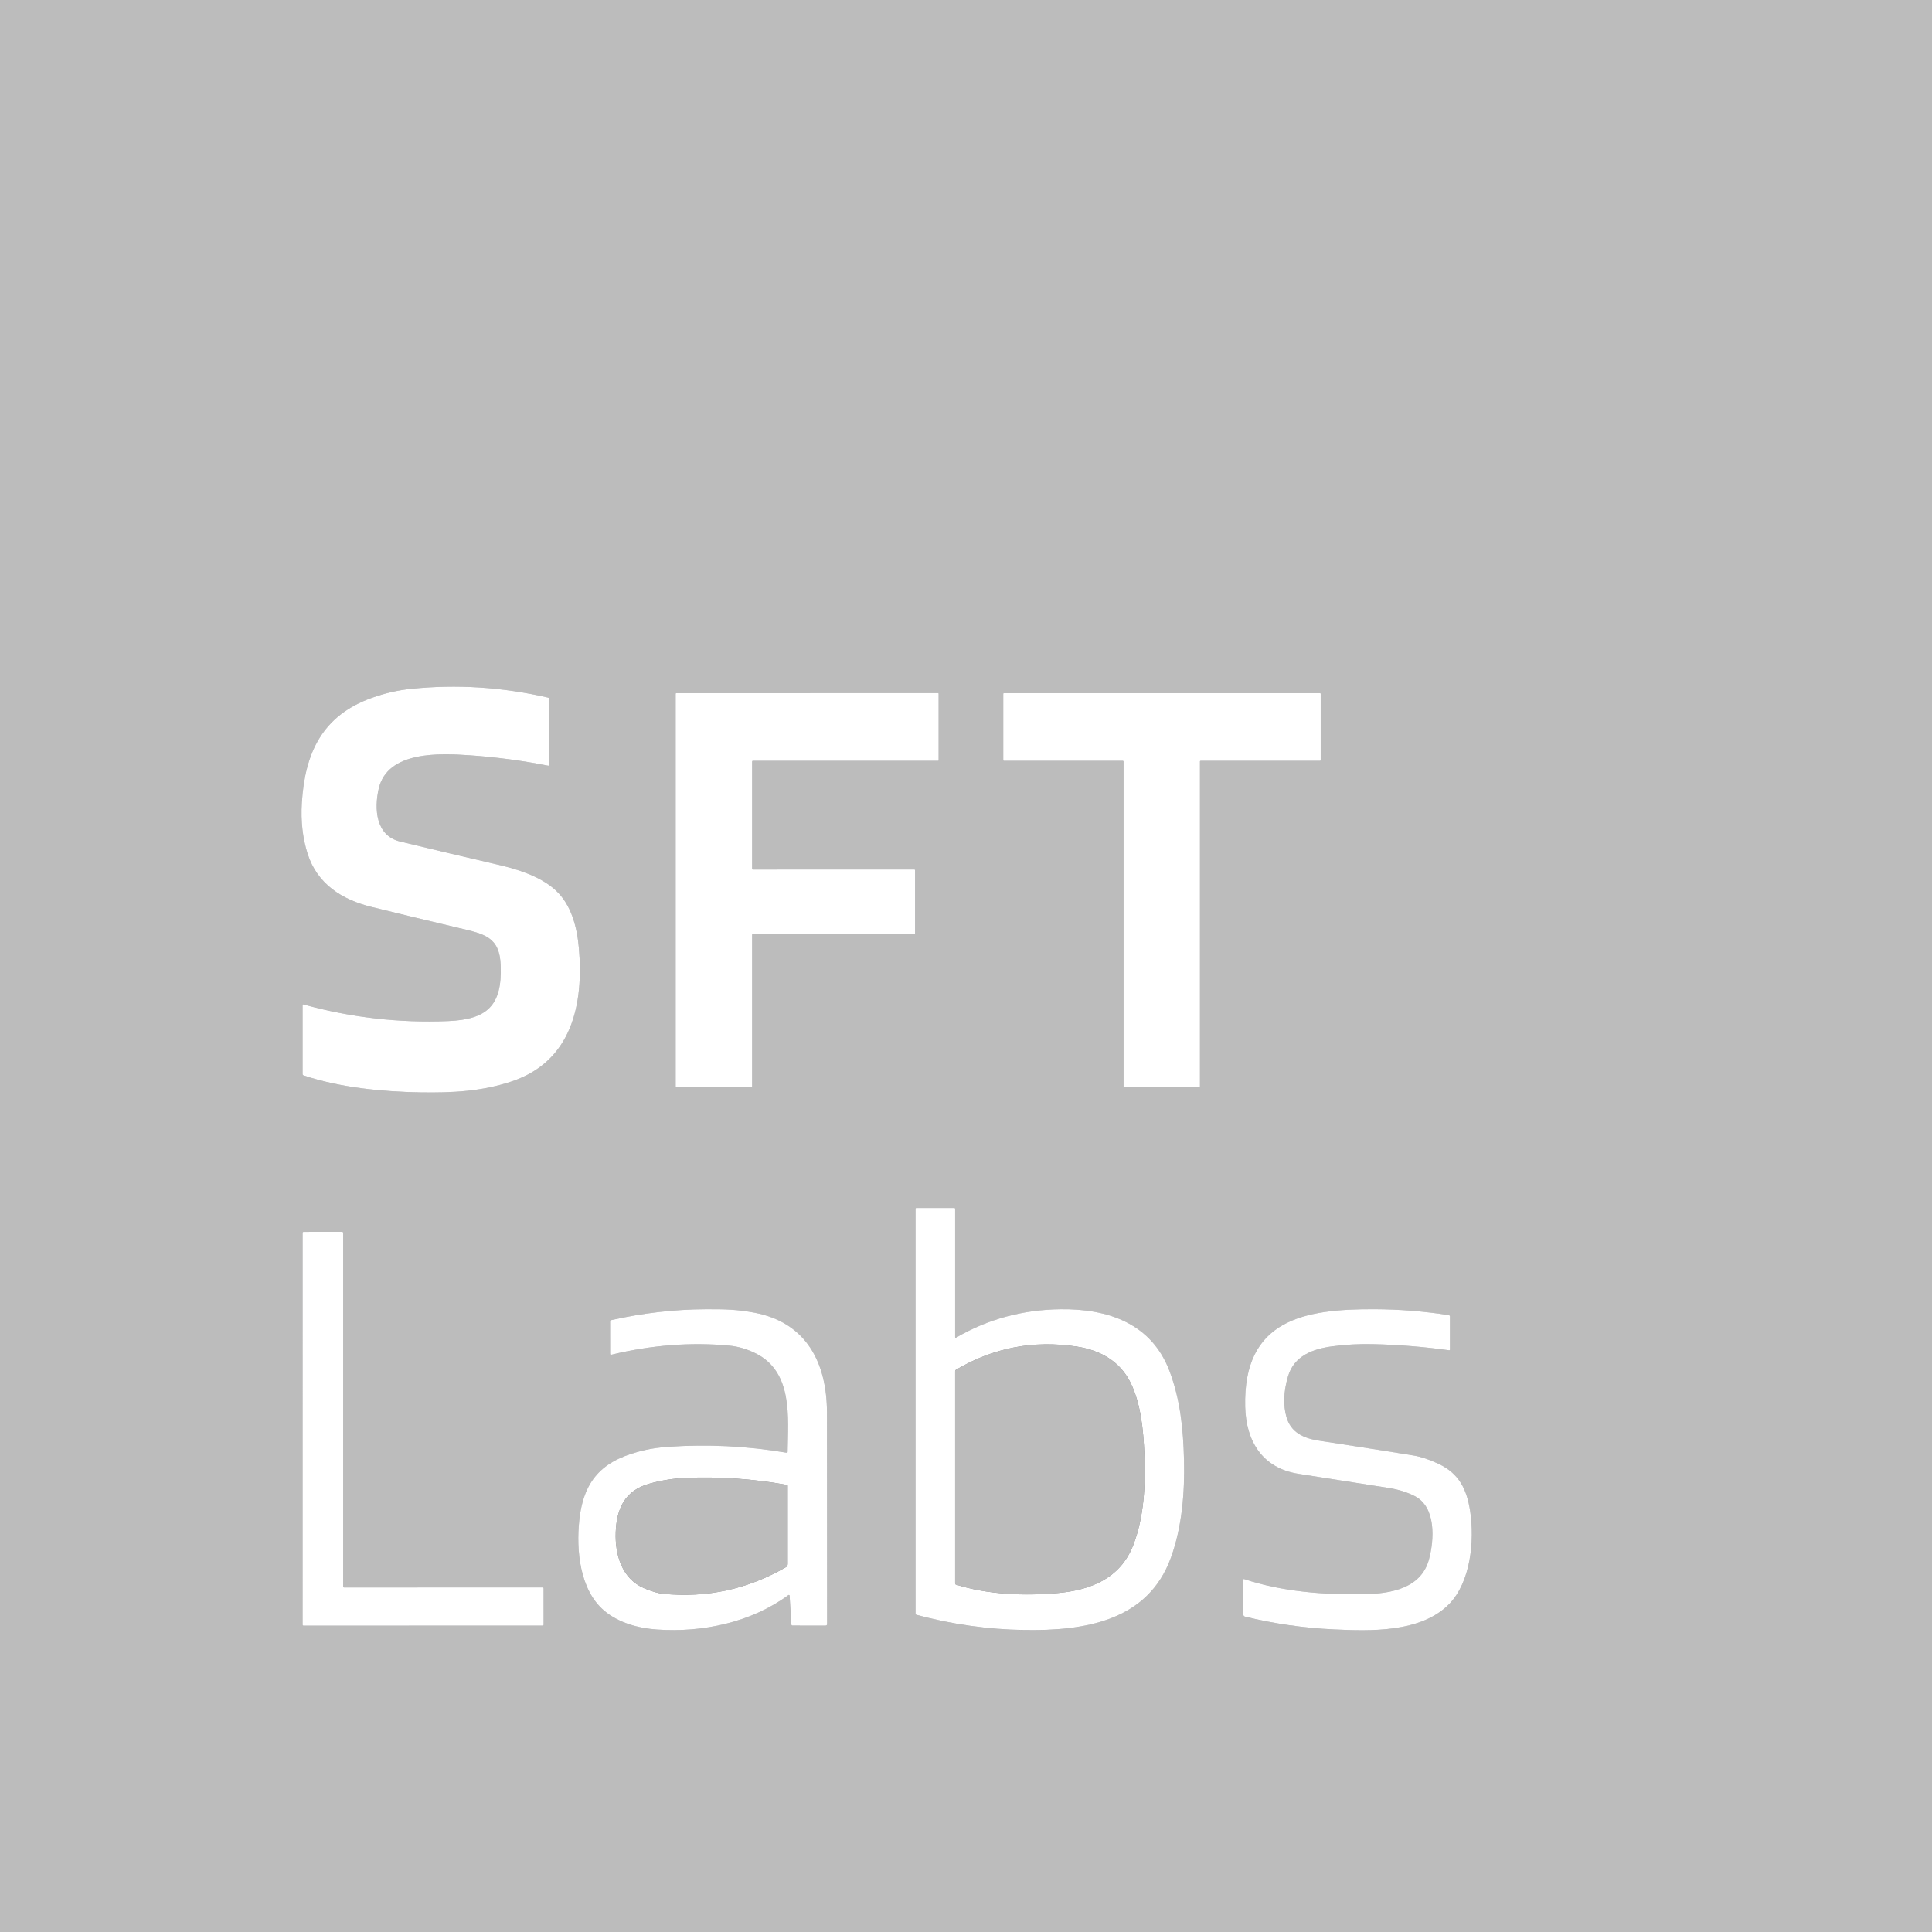 <svg width="73" height="73" viewBox="0 0 73 73" fill="none" xmlns="http://www.w3.org/2000/svg">
<rect x="0" y="0" width="73" height="73" fill="#333333" stroke="none"/>
<g clip-path="url(#clip0_624_842)">
<path d="M20.993 33.638C20.421 33.112 19.565 32.846 18.82 32.673C17.583 32.386 16.347 32.094 15.113 31.796C14.19 31.573 14.137 30.549 14.31 29.798C14.64 28.367 16.625 28.462 17.734 28.537C18.733 28.606 19.725 28.737 20.712 28.931C20.74 28.936 20.754 28.925 20.754 28.896L20.753 26.412C20.753 26.4 20.749 26.388 20.741 26.378C20.734 26.369 20.724 26.362 20.712 26.359C18.986 25.961 17.262 25.851 15.54 26.027C15.035 26.078 14.536 26.193 14.044 26.37C12.174 27.042 11.522 28.449 11.405 30.331C11.362 31.023 11.434 31.666 11.623 32.259C11.985 33.397 12.916 33.994 14.043 34.27C15.138 34.539 16.235 34.803 17.333 35.062C18.312 35.292 18.88 35.398 18.919 36.482C18.975 37.992 18.412 38.52 16.93 38.581C15.078 38.657 13.258 38.447 11.47 37.954C11.446 37.947 11.433 37.956 11.433 37.981V40.581C11.433 40.608 11.446 40.625 11.47 40.633C12.843 41.095 14.423 41.246 15.862 41.274C17.106 41.296 18.218 41.236 19.344 40.857C21.608 40.094 22.063 37.942 21.871 35.805C21.8 35.017 21.583 34.178 20.993 33.638Z" stroke="#8B8B8E" stroke-width="2"/>
<path d="M28.444 32.855C28.44 32.855 28.437 32.854 28.434 32.853C28.431 32.852 28.429 32.85 28.427 32.848C28.424 32.846 28.422 32.843 28.421 32.84C28.42 32.837 28.419 32.834 28.419 32.831L28.419 28.771C28.419 28.765 28.421 28.759 28.426 28.754C28.43 28.75 28.436 28.747 28.443 28.747H35.442C35.449 28.747 35.455 28.745 35.459 28.74C35.464 28.736 35.466 28.73 35.466 28.723V26.214C35.466 26.207 35.464 26.201 35.459 26.197C35.455 26.192 35.449 26.189 35.442 26.189L25.554 26.19C25.548 26.19 25.542 26.193 25.537 26.197C25.533 26.202 25.53 26.208 25.53 26.214V41.047C25.53 41.053 25.533 41.059 25.537 41.064C25.542 41.069 25.548 41.071 25.554 41.071H28.394C28.401 41.071 28.407 41.069 28.412 41.064C28.416 41.059 28.419 41.053 28.419 41.047V35.321C28.419 35.314 28.421 35.308 28.426 35.304C28.43 35.299 28.436 35.297 28.443 35.297H34.551C34.557 35.297 34.563 35.294 34.568 35.289C34.573 35.285 34.575 35.279 34.575 35.272V32.879C34.575 32.872 34.573 32.866 34.568 32.861C34.563 32.857 34.557 32.854 34.551 32.854L28.444 32.855Z" stroke="#8B8B8E" stroke-width="2"/>
<path d="M42.427 28.748C42.434 28.748 42.44 28.75 42.445 28.755C42.45 28.76 42.453 28.766 42.453 28.773V41.046C42.453 41.049 42.453 41.052 42.455 41.056C42.456 41.059 42.458 41.061 42.46 41.064C42.462 41.066 42.465 41.068 42.468 41.069C42.472 41.071 42.475 41.071 42.478 41.071H45.314C45.321 41.071 45.328 41.069 45.332 41.064C45.337 41.059 45.34 41.053 45.34 41.046V28.773C45.34 28.77 45.34 28.767 45.342 28.763C45.343 28.76 45.345 28.758 45.347 28.755C45.35 28.753 45.353 28.751 45.356 28.75C45.359 28.748 45.362 28.748 45.365 28.748H49.877C49.883 28.748 49.89 28.745 49.895 28.74C49.9 28.735 49.902 28.729 49.902 28.722V26.216C49.902 26.209 49.9 26.203 49.895 26.198C49.89 26.193 49.883 26.19 49.877 26.19H37.934C37.927 26.19 37.92 26.193 37.916 26.198C37.911 26.203 37.908 26.209 37.908 26.216V28.722C37.908 28.729 37.911 28.735 37.916 28.74C37.92 28.745 37.927 28.748 37.934 28.748H42.427Z" stroke="#8B8B8E" stroke-width="2"/>
<path d="M36.09 50.524V45.679C36.09 45.655 36.078 45.643 36.054 45.643H34.629C34.605 45.643 34.593 45.655 34.593 45.679V60.97C34.593 60.98 34.596 60.99 34.603 60.998C34.609 61.007 34.618 61.013 34.628 61.015C35.968 61.377 37.329 61.568 38.711 61.59C40.953 61.625 43.37 61.267 44.244 58.852C44.666 57.687 44.768 56.379 44.737 55.15C44.709 53.977 44.594 52.894 44.198 51.827C43.524 50.015 41.879 49.446 40.072 49.469C38.639 49.487 37.323 49.845 36.124 50.544C36.102 50.557 36.09 50.55 36.09 50.524Z" stroke="#8B8B8E" stroke-width="2"/>
<path d="M20.539 60.017C20.539 60.007 20.535 59.998 20.529 59.992C20.522 59.985 20.513 59.981 20.503 59.981L13 59.982C12.991 59.982 12.982 59.978 12.975 59.971C12.968 59.965 12.965 59.956 12.965 59.946V46.58C12.965 46.57 12.961 46.561 12.954 46.554C12.947 46.548 12.938 46.544 12.929 46.544L11.47 46.546C11.46 46.546 11.451 46.55 11.444 46.556C11.438 46.563 11.434 46.572 11.434 46.582L11.433 61.39C11.433 61.399 11.437 61.408 11.444 61.415C11.45 61.422 11.46 61.425 11.469 61.425L20.504 61.423C20.514 61.423 20.523 61.419 20.529 61.412C20.536 61.406 20.54 61.397 20.54 61.387L20.539 60.017Z" stroke="#8B8B8E" stroke-width="2"/>
<path d="M29.719 54.891C28.225 54.636 26.724 54.562 25.217 54.67C24.919 54.691 24.649 54.729 24.407 54.782C22.856 55.126 22.06 55.825 21.888 57.448C21.77 58.56 21.899 60.07 22.826 60.856C23.375 61.322 24.119 61.522 24.826 61.571C26.549 61.691 28.381 61.303 29.788 60.27C29.792 60.267 29.797 60.265 29.802 60.264C29.807 60.264 29.812 60.265 29.817 60.267C29.822 60.269 29.826 60.273 29.829 60.277C29.832 60.282 29.834 60.287 29.835 60.292L29.903 61.384C29.904 61.41 29.918 61.423 29.945 61.423L31.189 61.424C31.231 61.424 31.252 61.403 31.252 61.361C31.253 58.709 31.251 56.045 31.247 53.368C31.243 51.502 30.475 49.975 28.513 49.602C27.865 49.478 27.397 49.466 26.662 49.469C25.474 49.475 24.287 49.612 23.101 49.879C23.087 49.882 23.075 49.89 23.066 49.901C23.057 49.912 23.052 49.925 23.052 49.939L23.053 51.151C23.053 51.183 23.069 51.195 23.1 51.188C24.618 50.823 26.103 50.709 27.553 50.844C27.893 50.876 28.228 50.975 28.558 51.139C29.965 51.843 29.778 53.564 29.76 54.857C29.76 54.884 29.746 54.895 29.719 54.891Z" stroke="#8B8B8E" stroke-width="2"/>
<path d="M54.362 55.315C54.016 55.151 53.706 55.046 53.431 54.999C52.927 54.913 51.724 54.724 49.822 54.432C49.264 54.347 48.771 54.127 48.606 53.535C48.48 53.084 48.5 52.576 48.666 52.011C48.897 51.222 49.612 50.97 50.334 50.873C50.841 50.804 51.351 50.776 51.863 50.788C52.828 50.81 53.791 50.887 54.749 51.02C54.773 51.023 54.786 51.013 54.786 50.988V49.744C54.786 49.731 54.781 49.719 54.773 49.71C54.765 49.701 54.754 49.694 54.741 49.692C53.809 49.547 52.873 49.472 51.935 49.468C49.28 49.458 46.966 49.858 47.049 53.158C47.082 54.464 47.703 55.47 49.049 55.686C49.577 55.771 50.715 55.949 52.463 56.222C52.827 56.279 53.147 56.374 53.45 56.528C54.273 56.943 54.193 58.191 53.992 58.926C53.694 60.021 52.548 60.215 51.56 60.235C50.051 60.267 48.432 60.139 47.012 59.666C46.99 59.659 46.98 59.667 46.98 59.689V61.007C46.98 61.025 46.986 61.042 46.996 61.056C47.008 61.07 47.023 61.08 47.04 61.084C48.145 61.353 49.265 61.514 50.401 61.567C51.775 61.631 53.687 61.695 54.753 60.611C55.573 59.775 55.717 58.212 55.551 57.108C55.424 56.264 55.124 55.676 54.362 55.315Z" stroke="#8B8B8E" stroke-width="2"/>
<path d="M42.816 58.39C43.227 57.339 43.29 56.09 43.242 54.962C43.201 54.004 43.103 53.026 42.716 52.243C42.307 51.419 41.552 51.012 40.672 50.878C39.044 50.632 37.527 50.925 36.121 51.757C36.111 51.762 36.104 51.77 36.098 51.779C36.093 51.788 36.09 51.799 36.09 51.809V59.829C36.09 59.851 36.101 59.866 36.122 59.873C37.321 60.252 38.698 60.305 39.957 60.194C41.209 60.082 42.327 59.641 42.816 58.39Z" stroke="#8B8B8E" stroke-width="2"/>
<path d="M24.342 60.012C24.631 60.133 24.87 60.203 25.058 60.221C26.712 60.383 28.258 60.047 29.696 59.215C29.716 59.203 29.733 59.186 29.745 59.165C29.757 59.145 29.763 59.121 29.763 59.097V56.143C29.763 56.123 29.753 56.111 29.733 56.107C28.464 55.877 27.185 55.789 25.896 55.842C25.453 55.861 25.002 55.933 24.543 56.059C23.629 56.31 23.3 56.974 23.265 57.892C23.233 58.742 23.498 59.657 24.342 60.012Z" stroke="#8B8B8E" stroke-width="2"/>
<path d="M0 0H73V73H0V0ZM20.993 33.638C20.421 33.112 19.565 32.846 18.82 32.672C17.583 32.386 16.347 32.094 15.113 31.796C14.19 31.573 14.137 30.549 14.31 29.798C14.64 28.367 16.625 28.461 17.734 28.537C18.732 28.605 19.725 28.737 20.712 28.93C20.74 28.936 20.754 28.925 20.754 28.896L20.753 26.412C20.753 26.4 20.749 26.388 20.741 26.378C20.734 26.369 20.723 26.362 20.712 26.359C18.985 25.961 17.262 25.851 15.54 26.027C15.035 26.078 14.536 26.193 14.044 26.37C12.174 27.042 11.522 28.449 11.405 30.331C11.362 31.023 11.434 31.665 11.623 32.259C11.984 33.397 12.916 33.993 14.043 34.27C15.138 34.539 16.235 34.803 17.332 35.061C18.312 35.292 18.88 35.398 18.919 36.481C18.975 37.992 18.412 38.52 16.93 38.581C15.078 38.657 13.258 38.447 11.47 37.954C11.446 37.947 11.433 37.956 11.433 37.981V40.581C11.433 40.607 11.446 40.625 11.47 40.633C12.843 41.095 14.422 41.246 15.862 41.273C17.106 41.296 18.218 41.236 19.344 40.856C21.608 40.094 22.063 37.942 21.871 35.805C21.799 35.017 21.583 34.178 20.993 33.638ZM28.444 32.855C28.44 32.855 28.437 32.854 28.434 32.853C28.431 32.852 28.429 32.85 28.427 32.848C28.424 32.846 28.422 32.843 28.421 32.84C28.42 32.837 28.419 32.834 28.419 32.831L28.419 28.772C28.419 28.765 28.421 28.759 28.426 28.754C28.43 28.75 28.436 28.747 28.443 28.747H35.442C35.449 28.747 35.455 28.745 35.459 28.74C35.464 28.736 35.466 28.73 35.466 28.723V26.214C35.466 26.207 35.464 26.201 35.459 26.197C35.455 26.192 35.449 26.189 35.442 26.189L25.554 26.19C25.548 26.19 25.542 26.193 25.537 26.197C25.533 26.202 25.53 26.208 25.53 26.214V41.047C25.53 41.053 25.533 41.059 25.537 41.064C25.542 41.069 25.548 41.071 25.554 41.071H28.394C28.401 41.071 28.407 41.069 28.412 41.064C28.416 41.059 28.419 41.053 28.419 41.047V35.321C28.419 35.314 28.421 35.308 28.426 35.304C28.43 35.299 28.436 35.297 28.443 35.297H34.551C34.557 35.297 34.564 35.294 34.568 35.289C34.573 35.285 34.575 35.279 34.575 35.272V32.879C34.575 32.872 34.573 32.866 34.568 32.861C34.564 32.857 34.557 32.854 34.551 32.854L28.444 32.855ZM42.427 28.747C42.434 28.747 42.44 28.75 42.445 28.755C42.45 28.76 42.453 28.766 42.453 28.773V41.045C42.453 41.049 42.453 41.052 42.455 41.055C42.456 41.058 42.458 41.061 42.46 41.063C42.462 41.066 42.465 41.068 42.468 41.069C42.472 41.07 42.475 41.071 42.478 41.071H45.314C45.321 41.071 45.328 41.068 45.332 41.063C45.337 41.059 45.34 41.052 45.34 41.045V28.773C45.34 28.77 45.34 28.766 45.342 28.763C45.343 28.76 45.345 28.757 45.347 28.755C45.35 28.752 45.353 28.751 45.356 28.749C45.359 28.748 45.362 28.747 45.365 28.747H49.877C49.883 28.747 49.89 28.745 49.895 28.74C49.9 28.735 49.902 28.729 49.902 28.722V26.216C49.902 26.209 49.9 26.203 49.895 26.198C49.89 26.193 49.883 26.19 49.877 26.19H37.934C37.927 26.19 37.92 26.193 37.916 26.198C37.911 26.203 37.908 26.209 37.908 26.216V28.722C37.908 28.729 37.911 28.735 37.916 28.74C37.92 28.745 37.927 28.747 37.934 28.747H42.427ZM36.09 50.524V45.678C36.09 45.655 36.078 45.643 36.054 45.643H34.629C34.605 45.643 34.593 45.655 34.593 45.678V60.97C34.593 60.98 34.596 60.99 34.603 60.998C34.609 61.006 34.618 61.012 34.628 61.015C35.968 61.377 37.329 61.568 38.711 61.59C40.953 61.624 43.37 61.267 44.244 58.851C44.666 57.686 44.768 56.378 44.737 55.15C44.709 53.977 44.594 52.894 44.198 51.827C43.524 50.015 41.879 49.446 40.072 49.469C38.639 49.486 37.323 49.845 36.124 50.543C36.102 50.556 36.09 50.55 36.09 50.524ZM20.539 60.017C20.539 60.007 20.535 59.998 20.529 59.992C20.522 59.985 20.513 59.981 20.503 59.981L13 59.982C12.991 59.982 12.982 59.978 12.975 59.971C12.968 59.965 12.965 59.956 12.965 59.946V46.58C12.965 46.57 12.961 46.561 12.954 46.554C12.947 46.548 12.938 46.544 12.929 46.544L11.47 46.546C11.46 46.546 11.451 46.55 11.444 46.556C11.438 46.563 11.434 46.572 11.434 46.582L11.433 61.39C11.433 61.399 11.437 61.408 11.444 61.415C11.45 61.422 11.46 61.425 11.469 61.425L20.504 61.423C20.514 61.423 20.523 61.419 20.529 61.412C20.536 61.406 20.54 61.397 20.54 61.387L20.539 60.017ZM29.719 54.89C28.225 54.636 26.724 54.562 25.217 54.669C24.919 54.691 24.649 54.728 24.407 54.782C22.856 55.126 22.06 55.825 21.888 57.448C21.77 58.56 21.899 60.07 22.826 60.856C23.375 61.321 24.119 61.522 24.826 61.571C26.549 61.691 28.381 61.303 29.787 60.27C29.792 60.267 29.797 60.265 29.802 60.264C29.807 60.264 29.812 60.264 29.817 60.267C29.822 60.269 29.826 60.273 29.829 60.277C29.832 60.282 29.834 60.287 29.834 60.292L29.903 61.383C29.904 61.41 29.918 61.423 29.945 61.423L31.189 61.423C31.231 61.423 31.252 61.403 31.252 61.361C31.253 58.709 31.251 56.045 31.247 53.368C31.243 51.501 30.475 49.975 28.513 49.602C27.865 49.478 27.397 49.465 26.662 49.469C25.474 49.475 24.287 49.612 23.101 49.879C23.087 49.882 23.075 49.889 23.066 49.9C23.057 49.911 23.052 49.925 23.052 49.939L23.053 51.151C23.053 51.182 23.069 51.195 23.1 51.188C24.618 50.823 26.103 50.708 27.553 50.844C27.893 50.876 28.228 50.974 28.558 51.139C29.965 51.842 29.778 53.564 29.76 54.856C29.76 54.884 29.746 54.895 29.719 54.89ZM54.362 55.315C54.016 55.151 53.706 55.046 53.431 54.999C52.927 54.913 51.724 54.724 49.822 54.432C49.264 54.347 48.771 54.127 48.606 53.535C48.48 53.084 48.5 52.576 48.666 52.01C48.897 51.222 49.612 50.969 50.334 50.873C50.841 50.804 51.351 50.776 51.863 50.788C52.828 50.81 53.791 50.887 54.749 51.019C54.773 51.023 54.786 51.012 54.786 50.988V49.743C54.786 49.731 54.781 49.719 54.773 49.71C54.765 49.7 54.754 49.694 54.741 49.692C53.809 49.547 52.873 49.472 51.935 49.468C49.28 49.458 46.966 49.857 47.049 53.158C47.082 54.464 47.703 55.469 49.049 55.686C49.577 55.771 50.715 55.949 52.463 56.221C52.827 56.278 53.147 56.374 53.45 56.527C54.273 56.943 54.193 58.19 53.992 58.926C53.694 60.02 52.548 60.214 51.56 60.235C50.051 60.267 48.432 60.139 47.012 59.666C46.99 59.659 46.98 59.667 46.98 59.689V61.006C46.98 61.024 46.986 61.041 46.996 61.056C47.008 61.069 47.023 61.079 47.04 61.083C48.145 61.353 49.265 61.514 50.401 61.567C51.775 61.631 53.687 61.695 54.753 60.611C55.573 59.775 55.717 58.212 55.551 57.108C55.424 56.264 55.124 55.675 54.362 55.315Z" fill="#BCBCBC"/>
<path d="M18.82 32.673C19.565 32.846 20.421 33.112 20.993 33.638C21.583 34.178 21.8 35.017 21.871 35.805C22.063 37.942 21.608 40.094 19.344 40.857C18.218 41.236 17.106 41.296 15.862 41.274C14.423 41.246 12.843 41.095 11.47 40.633C11.446 40.625 11.433 40.608 11.433 40.581V37.981C11.433 37.956 11.446 37.947 11.47 37.954C13.258 38.447 15.078 38.657 16.93 38.581C18.412 38.52 18.975 37.992 18.919 36.482C18.88 35.398 18.312 35.292 17.333 35.062C16.235 34.803 15.138 34.539 14.043 34.27C12.916 33.994 11.985 33.397 11.623 32.259C11.434 31.666 11.362 31.023 11.405 30.331C11.522 28.449 12.174 27.042 14.044 26.37C14.536 26.193 15.035 26.078 15.54 26.027C17.262 25.851 18.986 25.961 20.712 26.359C20.724 26.362 20.734 26.369 20.741 26.378C20.749 26.388 20.753 26.4 20.753 26.412L20.754 28.896C20.754 28.925 20.74 28.936 20.712 28.931C19.725 28.737 18.733 28.606 17.734 28.537C16.625 28.462 14.64 28.367 14.31 29.798C14.137 30.549 14.19 31.573 15.113 31.796C16.347 32.094 17.583 32.386 18.82 32.673Z" fill="white"/>
<path d="M28.444 32.855L34.551 32.854C34.557 32.854 34.563 32.857 34.568 32.861C34.573 32.866 34.575 32.872 34.575 32.879V35.272C34.575 35.279 34.573 35.285 34.568 35.289C34.563 35.294 34.557 35.297 34.551 35.297H28.443C28.436 35.297 28.43 35.299 28.426 35.304C28.421 35.308 28.419 35.314 28.419 35.321V41.047C28.419 41.053 28.416 41.059 28.412 41.064C28.407 41.069 28.401 41.071 28.394 41.071H25.554C25.548 41.071 25.542 41.069 25.537 41.064C25.533 41.059 25.53 41.053 25.53 41.047V26.214C25.53 26.208 25.533 26.202 25.537 26.197C25.542 26.193 25.548 26.19 25.554 26.19L35.442 26.189C35.449 26.189 35.455 26.192 35.459 26.197C35.464 26.201 35.466 26.207 35.466 26.214V28.723C35.466 28.73 35.464 28.736 35.459 28.74C35.455 28.745 35.449 28.747 35.442 28.747H28.443C28.436 28.747 28.43 28.75 28.426 28.754C28.421 28.759 28.419 28.765 28.419 28.771L28.419 32.831C28.419 32.834 28.42 32.837 28.421 32.84C28.422 32.843 28.424 32.846 28.427 32.848C28.429 32.85 28.431 32.852 28.434 32.853C28.437 32.854 28.44 32.855 28.444 32.855Z" fill="white"/>
<path d="M42.427 28.747H37.934C37.927 28.747 37.92 28.744 37.916 28.74C37.911 28.735 37.908 28.728 37.908 28.721V26.216C37.908 26.209 37.911 26.202 37.916 26.198C37.92 26.193 37.927 26.19 37.934 26.19H49.877C49.883 26.19 49.89 26.193 49.895 26.198C49.9 26.202 49.902 26.209 49.902 26.216V28.721C49.902 28.728 49.9 28.735 49.895 28.74C49.89 28.744 49.883 28.747 49.877 28.747H45.365C45.362 28.747 45.359 28.748 45.356 28.749C45.353 28.75 45.35 28.752 45.347 28.755C45.345 28.757 45.343 28.76 45.342 28.763C45.34 28.766 45.34 28.769 45.34 28.773V41.045C45.34 41.052 45.337 41.059 45.332 41.063C45.328 41.068 45.321 41.071 45.314 41.071H42.478C42.475 41.071 42.472 41.07 42.468 41.069C42.465 41.068 42.462 41.066 42.46 41.063C42.458 41.061 42.456 41.058 42.455 41.055C42.453 41.052 42.453 41.048 42.453 41.045V28.773C42.453 28.766 42.45 28.759 42.445 28.755C42.44 28.75 42.434 28.747 42.427 28.747Z" fill="white"/>
<path d="M36.124 50.543C37.323 49.844 38.639 49.486 40.072 49.469C41.879 49.446 43.524 50.015 44.198 51.827C44.594 52.893 44.709 53.976 44.737 55.15C44.768 56.378 44.666 57.686 44.244 58.851C43.37 61.267 40.953 61.624 38.711 61.589C37.329 61.568 35.968 61.376 34.628 61.015C34.618 61.012 34.609 61.006 34.603 60.998C34.596 60.99 34.593 60.98 34.593 60.97V45.678C34.593 45.654 34.605 45.643 34.629 45.643H36.054C36.078 45.643 36.09 45.654 36.09 45.678V50.524C36.09 50.55 36.102 50.556 36.124 50.543ZM42.816 58.39C43.227 57.338 43.29 56.089 43.242 54.962C43.201 54.003 43.103 53.025 42.716 52.242C42.307 51.418 41.552 51.011 40.672 50.878C39.044 50.632 37.527 50.925 36.121 51.756C36.111 51.762 36.104 51.77 36.098 51.779C36.093 51.788 36.09 51.798 36.09 51.809V59.828C36.09 59.851 36.101 59.866 36.122 59.873C37.321 60.252 38.698 60.305 39.957 60.193C41.209 60.082 42.327 59.641 42.816 58.39Z" fill="white"/>
<path d="M20.539 60.017L20.54 61.387C20.54 61.397 20.536 61.406 20.529 61.412C20.523 61.419 20.514 61.423 20.504 61.423L11.469 61.425C11.46 61.425 11.45 61.422 11.444 61.415C11.437 61.408 11.433 61.399 11.433 61.39L11.434 46.582C11.434 46.572 11.438 46.563 11.444 46.556C11.451 46.55 11.46 46.546 11.47 46.546L12.929 46.544C12.938 46.544 12.947 46.548 12.954 46.554C12.961 46.561 12.965 46.57 12.965 46.58V59.946C12.965 59.956 12.968 59.965 12.975 59.971C12.982 59.978 12.991 59.982 13 59.982L20.503 59.981C20.513 59.981 20.522 59.985 20.529 59.992C20.535 59.998 20.539 60.007 20.539 60.017Z" fill="white"/>
<path d="M29.76 54.856C29.778 53.564 29.965 51.842 28.558 51.139C28.228 50.974 27.893 50.876 27.553 50.844C26.103 50.708 24.618 50.822 23.1 51.188C23.069 51.195 23.053 51.182 23.053 51.151L23.052 49.939C23.052 49.925 23.057 49.911 23.066 49.9C23.075 49.889 23.087 49.882 23.101 49.879C24.287 49.612 25.474 49.475 26.662 49.469C27.397 49.465 27.865 49.478 28.513 49.601C30.475 49.975 31.243 51.501 31.247 53.368C31.251 56.045 31.253 58.709 31.252 61.361C31.252 61.402 31.231 61.423 31.189 61.423L29.945 61.422C29.918 61.422 29.904 61.409 29.903 61.383L29.835 60.292C29.834 60.286 29.832 60.281 29.829 60.277C29.826 60.273 29.822 60.269 29.817 60.267C29.812 60.264 29.807 60.264 29.802 60.264C29.797 60.265 29.792 60.267 29.788 60.27C28.381 61.303 26.549 61.691 24.826 61.571C24.119 61.522 23.375 61.321 22.826 60.856C21.899 60.069 21.77 58.559 21.888 57.447C22.06 55.825 22.856 55.126 24.407 54.782C24.649 54.728 24.919 54.691 25.217 54.669C26.724 54.562 28.225 54.636 29.719 54.89C29.746 54.895 29.76 54.884 29.76 54.856ZM24.342 60.012C24.631 60.133 24.869 60.203 25.058 60.221C26.712 60.382 28.257 60.047 29.696 59.215C29.716 59.203 29.733 59.186 29.745 59.165C29.757 59.144 29.763 59.121 29.763 59.097V56.143C29.763 56.122 29.753 56.111 29.733 56.107C28.464 55.877 27.185 55.789 25.896 55.842C25.453 55.861 25.002 55.933 24.543 56.059C23.629 56.31 23.3 56.974 23.265 57.892C23.233 58.742 23.498 59.657 24.342 60.012Z" fill="white"/>
<path d="M54.362 55.314C55.124 55.675 55.424 56.263 55.551 57.108C55.717 58.212 55.573 59.774 54.753 60.611C53.687 61.695 51.775 61.631 50.401 61.566C49.265 61.514 48.145 61.353 47.04 61.083C47.023 61.079 47.008 61.069 46.996 61.055C46.986 61.041 46.98 61.024 46.98 61.006V59.689C46.98 59.666 46.99 59.659 47.012 59.666C48.432 60.139 50.051 60.267 51.56 60.235C52.548 60.214 53.694 60.02 53.992 58.926C54.193 58.19 54.273 56.943 53.45 56.527C53.147 56.374 52.827 56.278 52.463 56.221C50.715 55.949 49.577 55.77 49.049 55.686C47.703 55.469 47.082 54.464 47.049 53.158C46.966 49.857 49.28 49.457 51.935 49.468C52.873 49.472 53.809 49.546 54.741 49.692C54.754 49.694 54.765 49.7 54.773 49.709C54.781 49.719 54.786 49.731 54.786 49.743V50.988C54.786 51.012 54.773 51.023 54.749 51.019C53.791 50.887 52.828 50.809 51.863 50.788C51.351 50.776 50.841 50.804 50.334 50.872C49.612 50.969 48.897 51.222 48.666 52.01C48.5 52.576 48.48 53.084 48.606 53.534C48.771 54.127 49.264 54.347 49.822 54.432C51.724 54.724 52.927 54.913 53.431 54.999C53.706 55.046 54.016 55.151 54.362 55.314Z" fill="white"/>
<path d="M42.816 58.39C42.327 59.641 41.209 60.082 39.957 60.194C38.698 60.305 37.321 60.252 36.122 59.873C36.101 59.866 36.09 59.851 36.09 59.829V51.809C36.09 51.799 36.093 51.788 36.098 51.779C36.104 51.77 36.111 51.762 36.121 51.757C37.527 50.925 39.044 50.632 40.672 50.878C41.552 51.012 42.307 51.419 42.716 52.243C43.103 53.026 43.201 54.004 43.242 54.962C43.29 56.09 43.227 57.339 42.816 58.39Z" fill="#BCBCBC"/>
<path d="M24.342 60.012C23.498 59.657 23.232 58.742 23.265 57.892C23.3 56.974 23.629 56.31 24.543 56.059C25.002 55.933 25.453 55.861 25.896 55.842C27.185 55.789 28.464 55.877 29.733 56.107C29.753 56.111 29.763 56.123 29.763 56.143V59.097C29.763 59.121 29.757 59.145 29.745 59.165C29.733 59.186 29.716 59.203 29.695 59.215C28.257 60.047 26.712 60.383 25.058 60.221C24.869 60.203 24.631 60.133 24.342 60.012Z" fill="#BCBCBC"/>
</g>
<defs>
<clipPath id="clip0_624_842">
<rect width="73" height="73" fill="white"/>
</clipPath>
</defs>
</svg>
